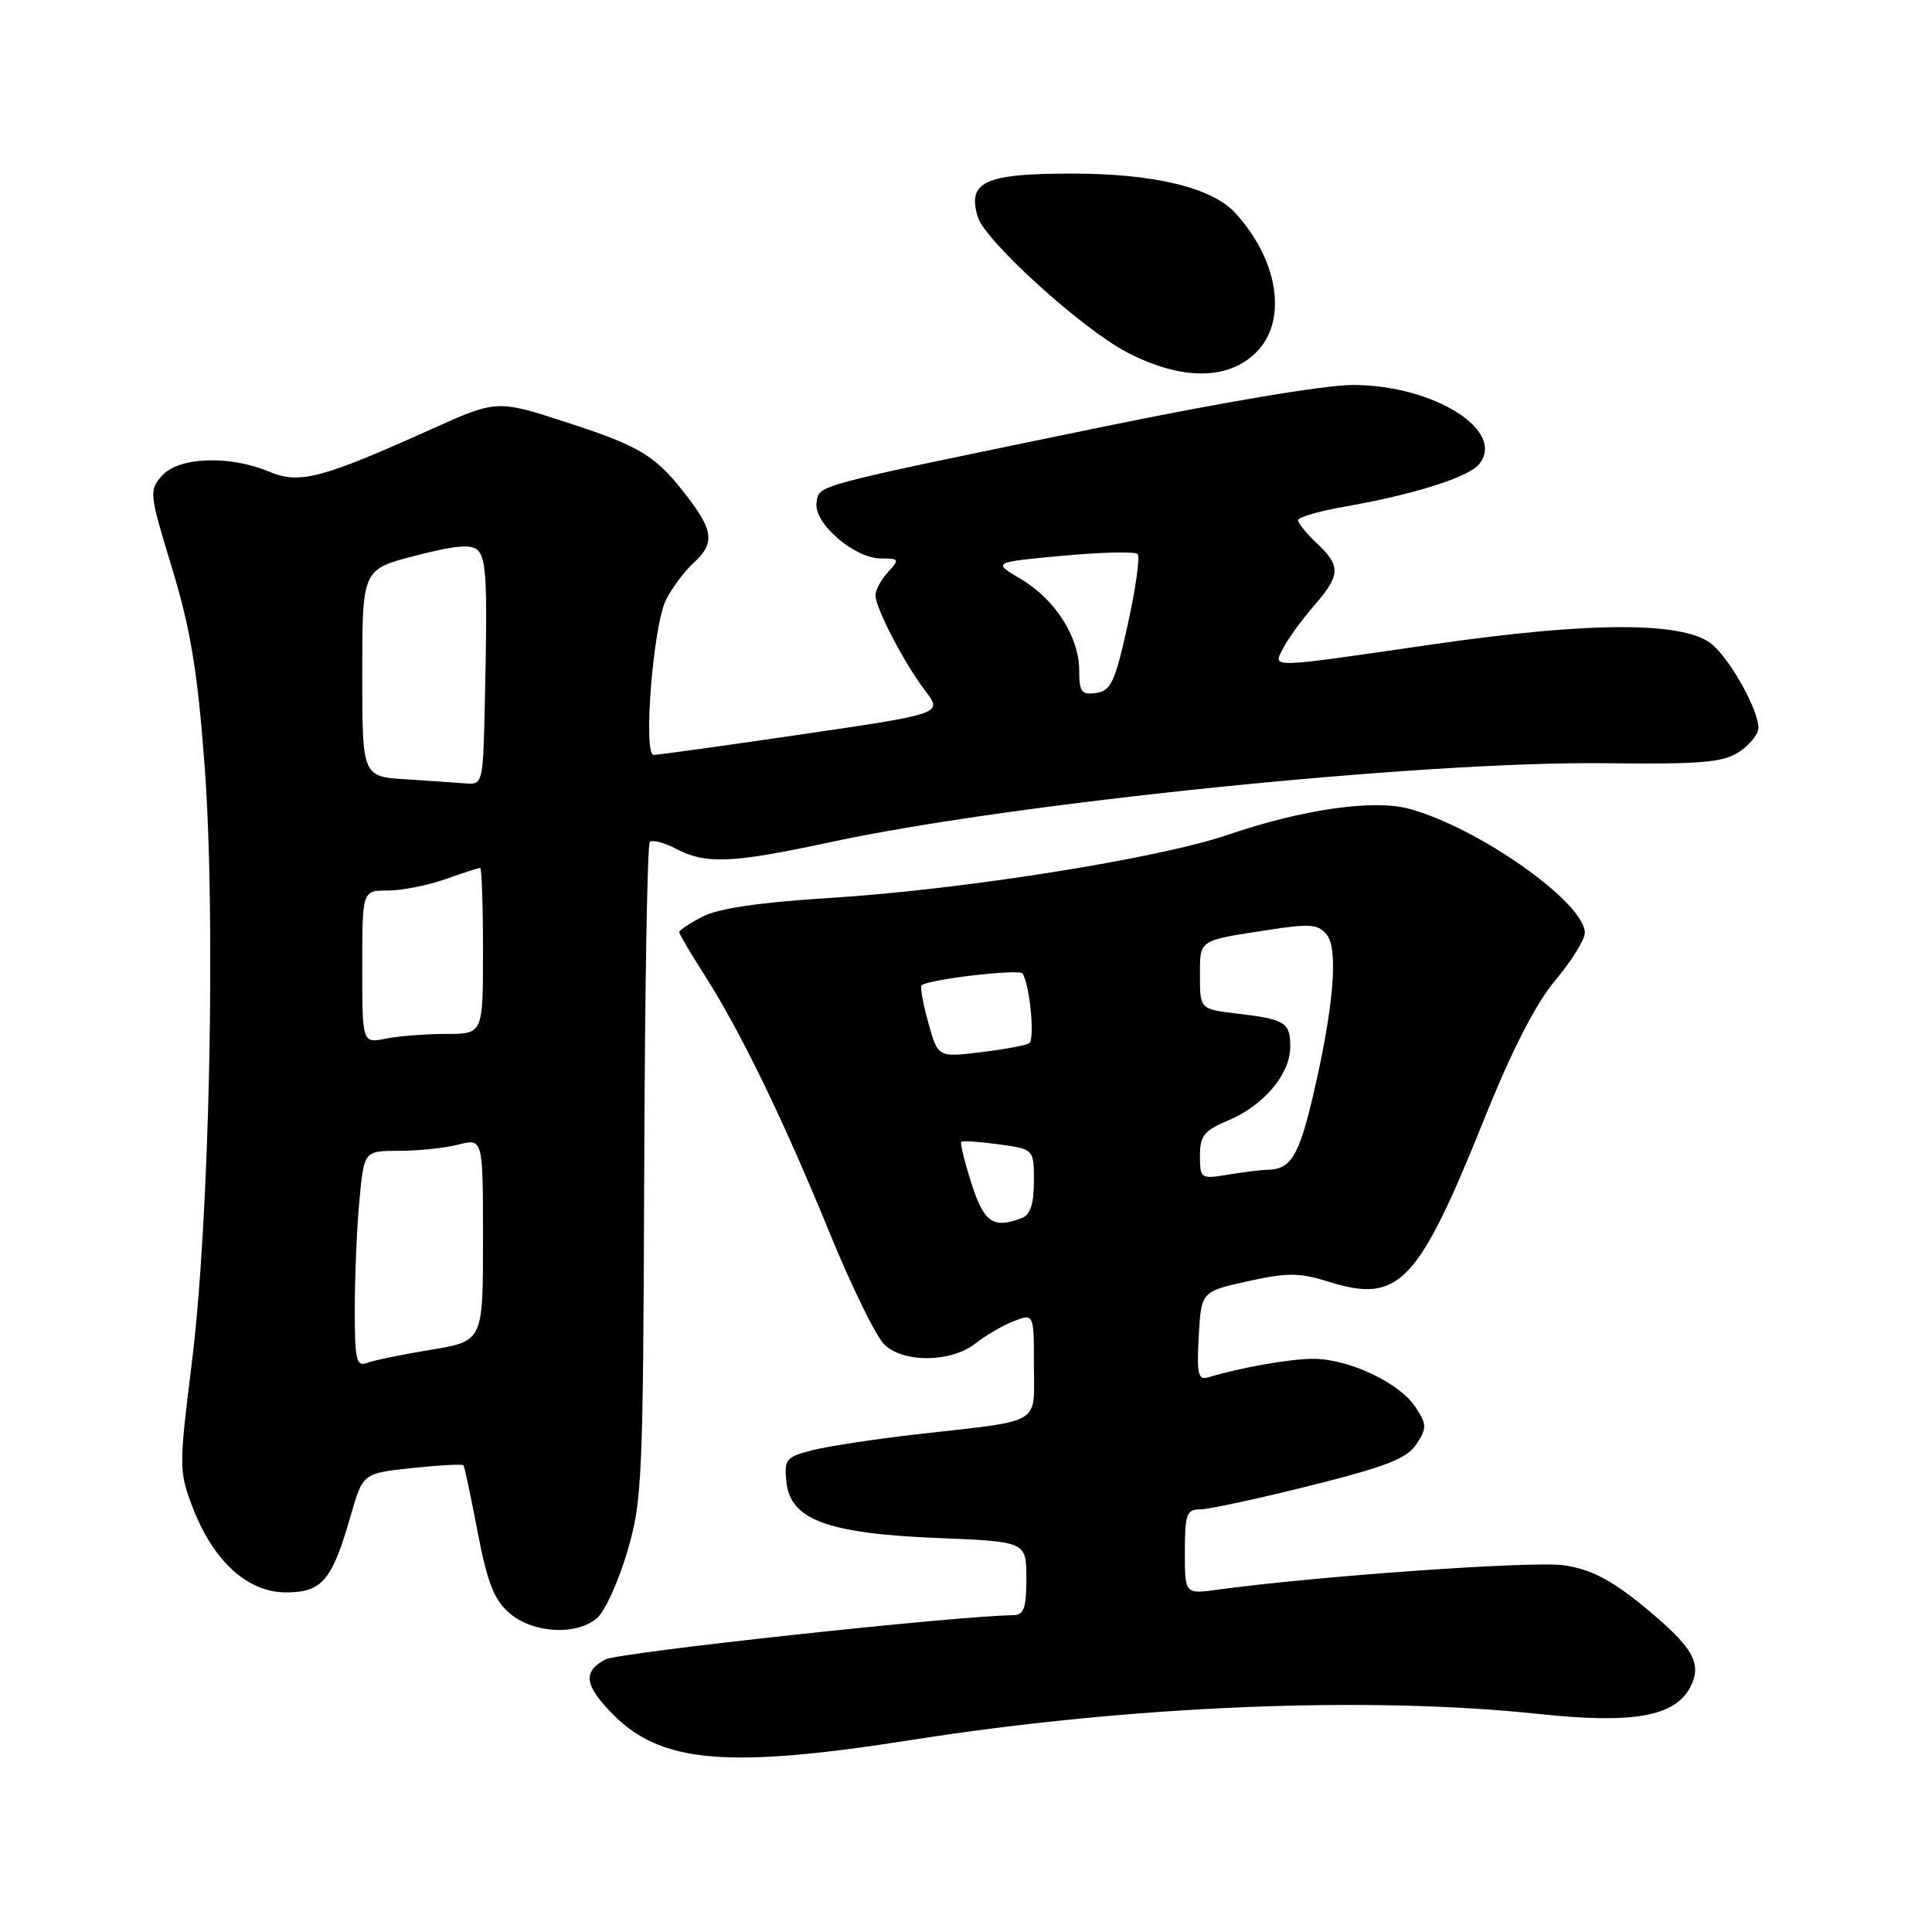 <?xml version="1.0" encoding="UTF-8" standalone="no"?>
<!DOCTYPE svg PUBLIC "-//W3C//DTD SVG 1.1//EN" "http://www.w3.org/Graphics/SVG/1.1/DTD/svg11.dtd" >
<svg xmlns="http://www.w3.org/2000/svg" xmlns:xlink="http://www.w3.org/1999/xlink" version="1.1" viewBox="0 0 256 256">
 <g >
 <path fill="currentColor"
d=" M 120.87 230.54 C 149.82 225.99 181.30 224.69 204.00 227.12 C 216.29 228.43 221.88 227.46 223.93 223.63 C 225.65 220.41 224.37 218.22 217.47 212.60 C 213.41 209.30 210.72 207.93 207.27 207.41 C 203.23 206.81 174.83 208.81 161.25 210.65 C 157.00 211.23 157.00 211.23 157.00 205.61 C 157.00 200.64 157.23 200.00 159.03 200.00 C 160.14 200.00 166.70 198.59 173.60 196.86 C 183.70 194.33 186.44 193.26 187.68 191.36 C 189.09 189.22 189.08 188.76 187.54 186.42 C 185.45 183.23 178.68 180.04 174.00 180.05 C 170.91 180.05 164.37 181.21 160.00 182.53 C 158.76 182.90 158.56 181.95 158.84 177.06 C 159.17 171.14 159.17 171.14 165.34 169.77 C 170.61 168.61 172.16 168.62 176.11 169.85 C 185.40 172.75 187.89 170.13 196.77 148.03 C 200.37 139.07 203.50 132.99 206.09 129.89 C 208.24 127.32 210.00 124.50 210.00 123.61 C 210.00 119.61 195.91 109.66 186.72 107.17 C 181.98 105.88 172.57 107.24 162.65 110.63 C 153.48 113.77 127.37 117.91 109.85 118.99 C 100.72 119.56 95.18 120.37 93.10 121.45 C 91.40 122.33 90.00 123.26 90.00 123.51 C 90.00 123.76 91.52 126.33 93.37 129.23 C 98.15 136.71 103.84 148.45 109.99 163.50 C 112.91 170.65 116.18 177.29 117.26 178.25 C 119.92 180.63 126.08 180.51 129.25 178.02 C 130.63 176.93 132.94 175.59 134.38 175.04 C 137.00 174.05 137.00 174.05 137.00 180.95 C 137.00 188.94 138.36 188.14 121.50 190.05 C 116.00 190.68 109.79 191.62 107.69 192.15 C 104.17 193.04 103.90 193.35 104.19 196.30 C 104.68 201.35 109.58 203.19 124.14 203.79 C 136.00 204.27 136.00 204.27 136.00 209.14 C 136.00 213.09 135.67 214.00 134.25 214.02 C 126.48 214.13 81.95 218.96 80.21 219.89 C 77.15 221.52 77.44 223.37 81.34 227.28 C 87.71 233.64 96.54 234.37 120.87 230.54 Z  M 79.18 214.34 C 80.19 213.43 81.96 209.51 83.11 205.62 C 85.09 198.97 85.22 196.12 85.36 155.37 C 85.44 131.61 85.77 111.90 86.10 111.57 C 86.43 111.23 88.01 111.64 89.60 112.48 C 93.57 114.55 97.01 114.39 110.17 111.56 C 134.27 106.38 188.63 100.84 212.69 101.13 C 225.43 101.28 228.29 101.04 230.44 99.63 C 231.85 98.71 233.00 97.27 233.00 96.44 C 233.00 94.14 229.50 87.76 227.00 85.50 C 223.50 82.33 211.06 82.30 189.64 85.41 C 167.56 88.61 168.62 88.59 170.11 85.75 C 170.76 84.51 172.58 82.02 174.15 80.22 C 177.64 76.19 177.69 75.00 174.50 72.00 C 173.13 70.71 172.00 69.33 172.00 68.93 C 172.00 68.53 174.83 67.71 178.30 67.11 C 187.20 65.56 194.56 63.24 195.96 61.54 C 199.65 57.11 190.03 51.03 179.30 51.01 C 175.64 51.00 162.09 53.27 146.30 56.52 C 106.99 64.62 108.55 64.21 108.20 66.64 C 107.81 69.33 113.22 74.00 116.73 74.00 C 119.17 74.00 119.22 74.10 117.65 75.83 C 116.74 76.83 116.00 78.20 116.00 78.87 C 116.00 80.55 119.82 87.89 122.60 91.53 C 124.91 94.57 124.91 94.57 106.20 97.31 C 95.92 98.82 87.10 100.04 86.61 100.03 C 85.18 99.98 86.56 82.75 88.26 79.46 C 89.10 77.83 90.74 75.64 91.90 74.59 C 94.67 72.08 94.55 70.41 91.28 66.09 C 86.96 60.40 85.08 59.22 75.18 56.00 C 65.85 52.96 65.85 52.96 57.18 56.86 C 42.50 63.46 39.70 64.19 35.58 62.47 C 30.38 60.30 23.71 60.55 21.49 63.01 C 19.73 64.96 19.76 65.32 22.79 75.26 C 25.24 83.32 26.16 88.86 27.10 101.28 C 28.63 121.55 27.77 161.77 25.41 180.64 C 23.71 194.31 23.71 194.95 25.49 199.64 C 28.21 206.81 32.78 211.00 37.88 211.00 C 42.68 211.00 44.00 209.44 46.46 200.86 C 48.08 195.22 48.08 195.22 54.62 194.52 C 58.21 194.14 61.27 193.98 61.41 194.16 C 61.56 194.35 62.40 198.32 63.29 203.00 C 64.58 209.73 65.46 211.97 67.51 213.75 C 70.64 216.46 76.51 216.75 79.18 214.34 Z  M 166.75 46.37 C 170.59 42.14 169.27 34.33 163.69 28.23 C 160.60 24.85 152.94 23.00 142.01 23.00 C 130.46 23.00 128.13 24.08 129.57 28.77 C 130.55 31.94 143.39 43.59 149.31 46.67 C 156.70 50.53 163.08 50.41 166.75 46.37 Z  M 128.72 156.80 C 127.81 153.95 127.20 151.47 127.37 151.30 C 127.53 151.13 129.77 151.28 132.34 151.63 C 137.00 152.27 137.00 152.27 137.00 156.53 C 137.00 159.49 136.52 160.97 135.42 161.39 C 131.61 162.85 130.39 162.02 128.72 156.80 Z  M 159.00 153.14 C 159.00 150.49 159.55 149.80 162.75 148.46 C 167.38 146.53 170.92 142.38 170.96 138.81 C 171.01 135.50 170.34 135.06 164.02 134.32 C 159.00 133.72 159.00 133.72 159.00 129.33 C 159.00 124.45 158.68 124.67 168.00 123.23 C 173.61 122.36 174.68 122.45 175.81 123.86 C 177.38 125.83 176.70 133.64 173.93 145.42 C 172.10 153.18 171.01 154.94 168.00 155.00 C 167.18 155.01 164.81 155.30 162.75 155.64 C 159.09 156.25 159.00 156.19 159.00 153.14 Z  M 123.01 135.53 C 122.30 133.00 121.90 130.78 122.11 130.57 C 122.94 129.77 135.10 128.35 135.50 129.00 C 136.48 130.59 137.15 137.79 136.36 138.25 C 135.89 138.52 132.98 139.06 129.90 139.43 C 124.29 140.11 124.29 140.11 123.01 135.53 Z  M 47.01 173.36 C 47.01 169.04 47.29 162.57 47.63 159.00 C 48.24 152.50 48.24 152.50 52.87 152.49 C 55.42 152.49 58.96 152.12 60.75 151.66 C 64.00 150.84 64.00 150.84 64.00 164.27 C 64.00 177.71 64.00 177.71 57.10 178.85 C 53.31 179.47 49.48 180.26 48.60 180.60 C 47.22 181.13 47.00 180.15 47.01 173.36 Z  M 48.00 128.12 C 48.00 118.00 48.00 118.00 51.37 118.00 C 53.23 118.00 56.66 117.33 59.00 116.50 C 61.34 115.67 63.42 115.00 63.63 115.00 C 63.83 115.00 64.00 119.95 64.00 126.00 C 64.00 137.00 64.00 137.00 59.12 137.00 C 56.44 137.00 52.84 137.28 51.12 137.62 C 48.00 138.25 48.00 138.25 48.00 128.12 Z  M 53.75 103.26 C 48.00 102.90 48.00 102.90 48.00 89.17 C 48.00 75.44 48.00 75.44 55.09 73.62 C 60.31 72.27 62.48 72.08 63.30 72.90 C 64.47 74.07 64.61 77.07 64.23 93.75 C 64.01 103.71 63.94 103.99 61.75 103.81 C 60.51 103.71 56.91 103.46 53.75 103.26 Z  M 143.00 88.82 C 142.99 84.38 139.81 79.41 135.24 76.71 C 131.50 74.50 131.50 74.50 140.81 73.64 C 145.93 73.17 150.40 73.06 150.74 73.41 C 151.08 73.75 150.49 77.96 149.43 82.77 C 147.75 90.36 147.21 91.54 145.25 91.82 C 143.30 92.10 143.00 91.69 143.00 88.82 Z "/>
</g>
</svg>